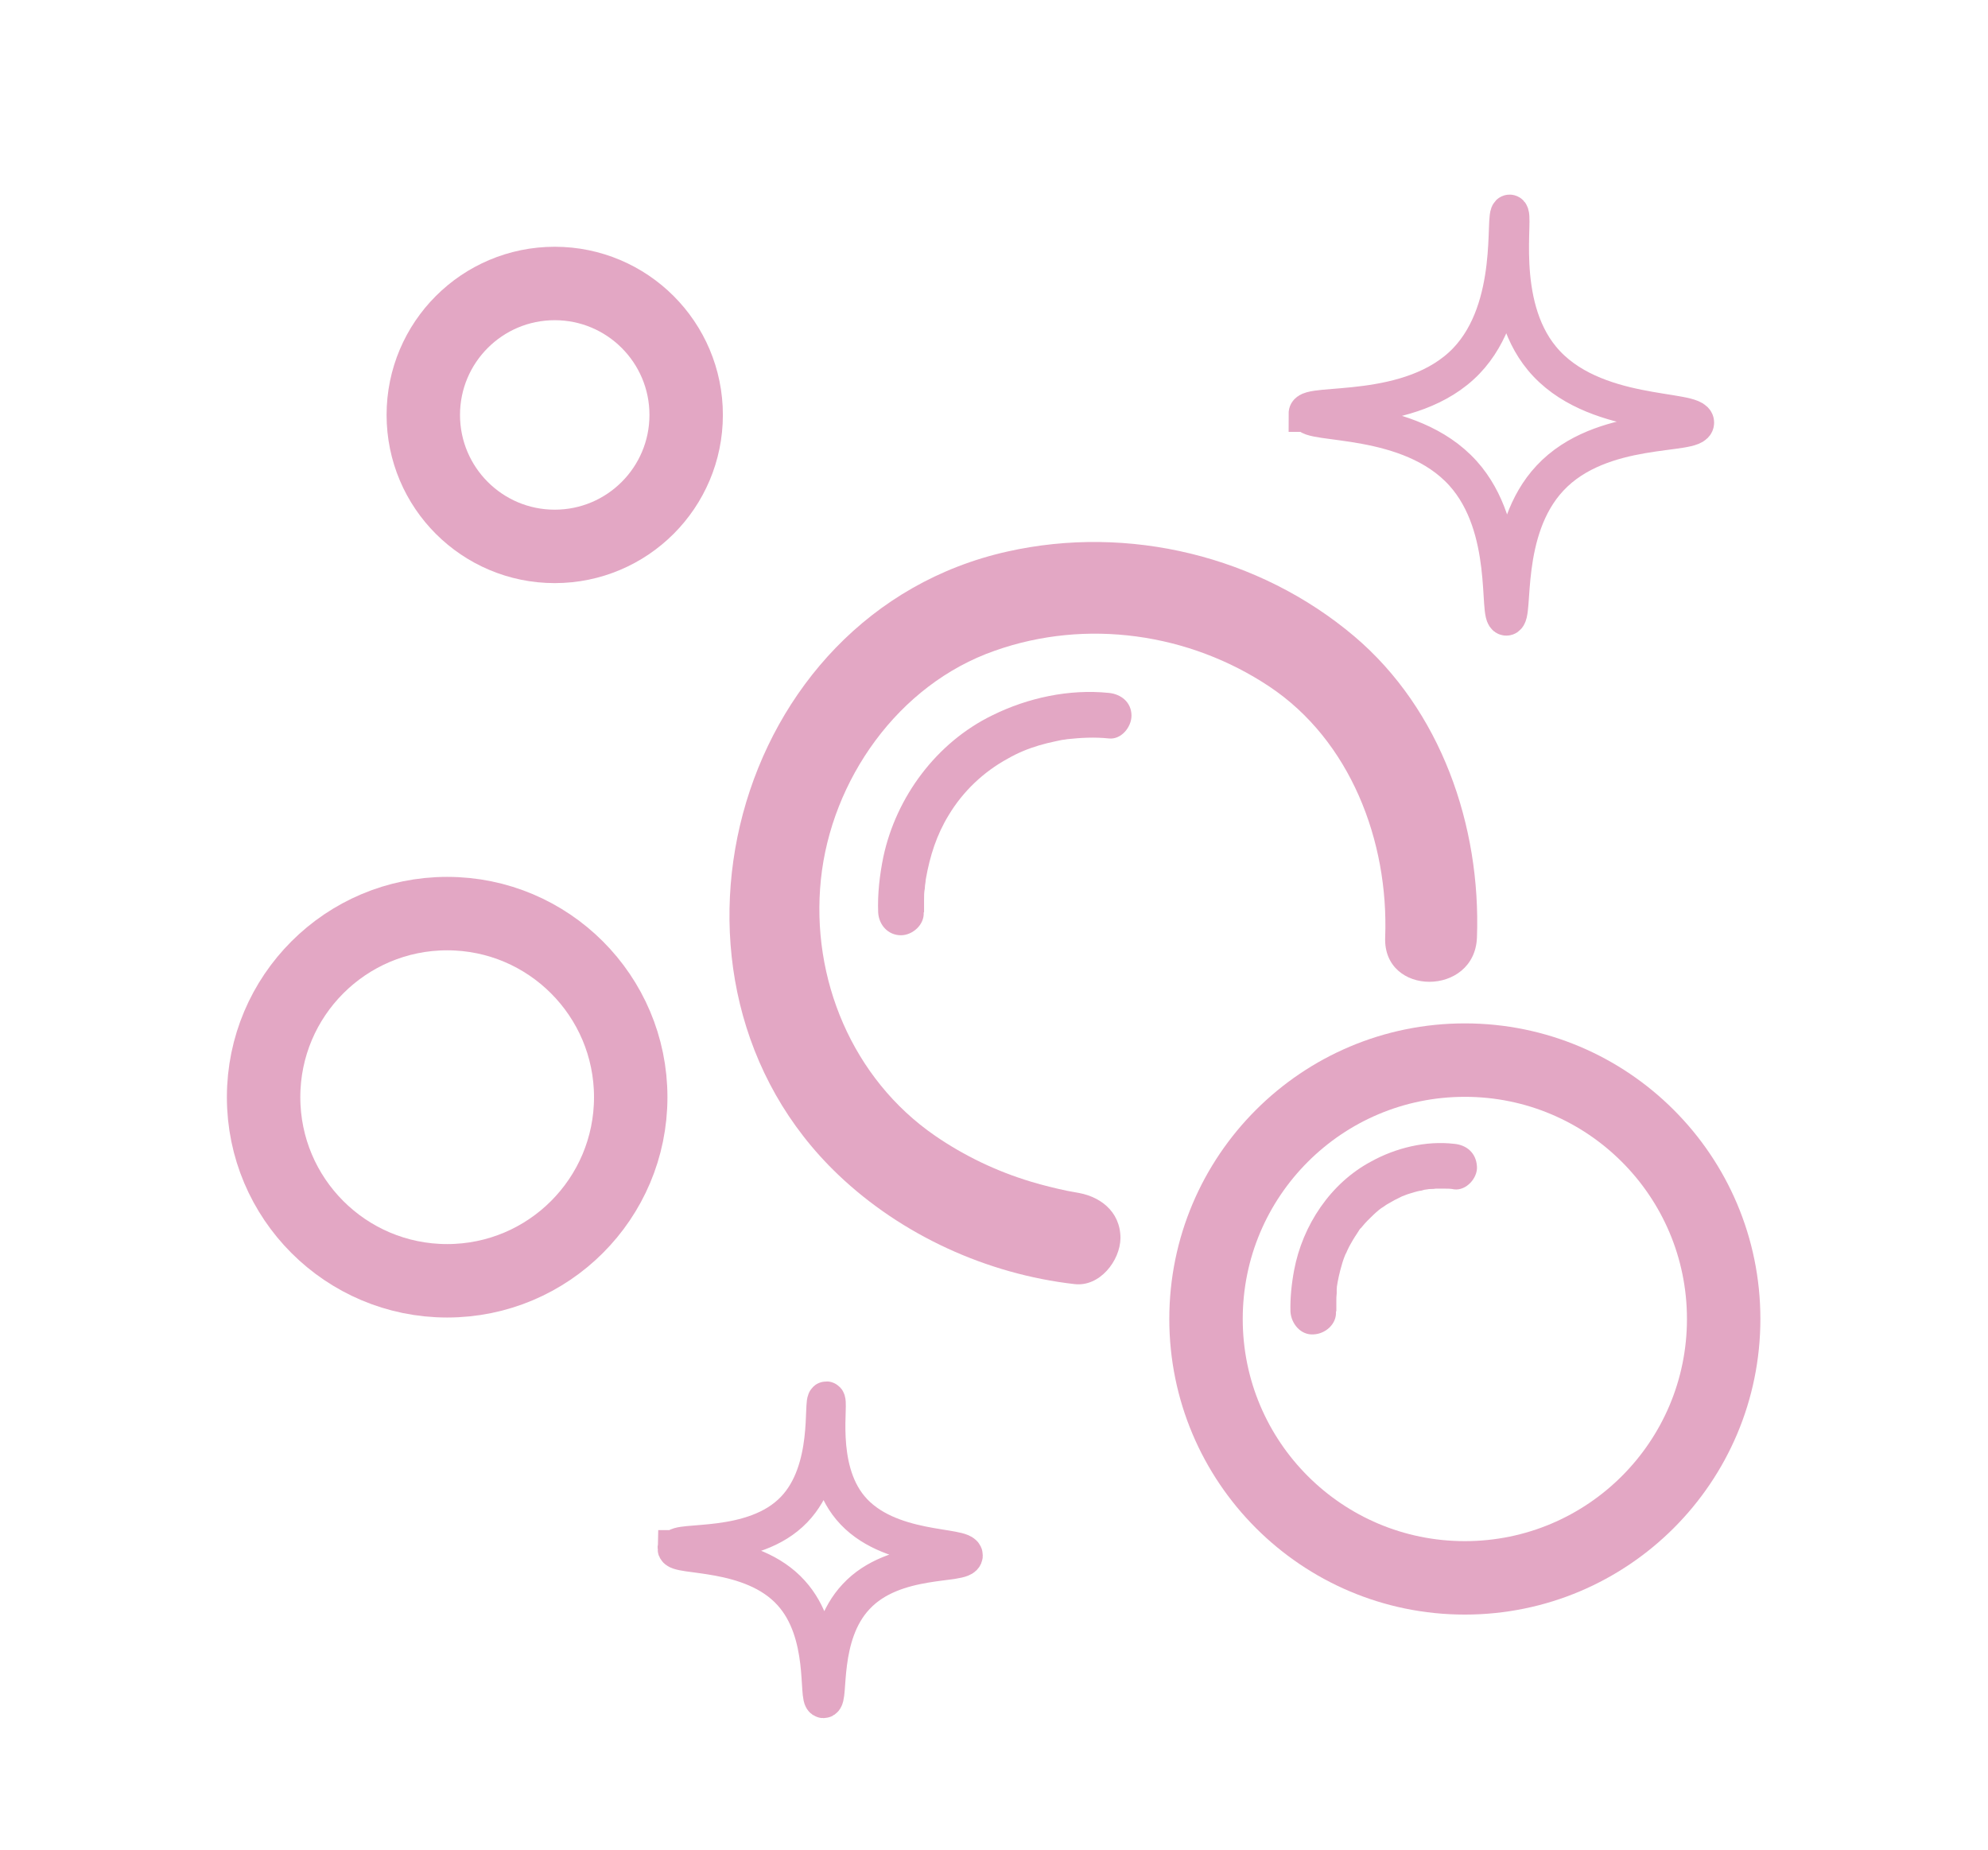 <?xml version="1.0" encoding="UTF-8"?>
<svg id="Lag_3" data-name="Lag 3" xmlns="http://www.w3.org/2000/svg" viewBox="0 0 54.15 50.38">
  <defs>
    <style>
      .cls-1 {
        fill: #e3a7c4;
      }

      .cls-2 {
        stroke-width: 2px;
      }

      .cls-2, .cls-3 {
        fill: none;
        stroke: #e3a7c4;
        stroke-miterlimit: 10;
      }
    </style>
  </defs>
  <path class="cls-3" d="m18.41,42.17c0-.26,2.11.1,3.22-1.06,1.04-1.08.74-3,.88-2.99.13,0-.28,1.82.65,2.94,1.02,1.23,3.12,1,3.11,1.3,0,.29-1.91,0-2.95,1.12-.99,1.05-.7,2.81-.89,2.81-.19,0,.12-1.81-.88-2.91-1.08-1.2-3.15-.96-3.14-1.21Z"/>
  <path class="cls-3" d="m35.6,11.26c0-.34,2.84.13,4.34-1.43,1.4-1.46,1-4.04,1.18-4.03.18,0-.37,2.45.88,3.96,1.37,1.66,4.2,1.34,4.19,1.75,0,.39-2.57.01-3.97,1.51-1.33,1.42-.94,3.79-1.19,3.79-.26,0,.16-2.43-1.18-3.92-1.46-1.62-4.24-1.29-4.23-1.63Z"/>
  <circle class="cls-2" cx="15.11" cy="11.3" r="3.58"/>
  <circle class="cls-2" cx="12.18" cy="29.88" r="5"/>
  <circle class="cls-2" cx="39.9" cy="35.92" r="7.05"/>
  <path class="cls-1" d="m29.28,32.47c-.2-.02.39.08.12.02-.11-.02-.22-.04-.33-.06-.33-.07-.66-.15-.99-.25-.93-.28-1.81-.7-2.61-1.25-2.25-1.55-3.39-4.28-3.11-6.98s2.1-5.31,4.74-6.23c2.49-.88,5.29-.48,7.48.98s3.25,4.19,3.15,6.83c-.06,1.61,2.44,1.61,2.5,0,.11-3.04-.98-6.2-3.34-8.2-2.59-2.19-6.15-3.05-9.45-2.31-7.52,1.68-10.15,11.69-4.61,16.97,1.73,1.65,4.06,2.71,6.44,2.98.68.08,1.24-.63,1.25-1.25,0-.74-.58-1.17-1.25-1.25h0Z"/>
  <path class="cls-1" d="m25.17,24.84c0-.12,0-.23,0-.35,0-.1,0-.19.02-.29,0-.06.01-.12.02-.18.01-.1-.01.06.01-.09.11-.62.29-1.19.62-1.73.39-.65.95-1.18,1.61-1.54.28-.16.55-.27.85-.36.14-.04.29-.08.44-.11.06-.01.13-.03.19-.04.04,0,.25-.04.14-.02.37-.04.75-.06,1.13-.02.34.04.62-.31.62-.62,0-.37-.29-.59-.62-.62-1.07-.11-2.2.13-3.17.61-1.52.74-2.62,2.22-2.97,3.86-.1.49-.16,1.01-.14,1.51.02.34.27.62.62.62.32,0,.64-.29.62-.62h0Z"/>
  <path class="cls-1" d="m36.4,35.7c0-.09,0-.18,0-.27,0-.07,0-.14.01-.21,0-.04,0-.07,0-.11,0-.02.01-.07,0-.08,0,.02-.02.14,0,.04.03-.21.08-.43.14-.63.03-.11.07-.22.12-.33-.04.1.02-.03.03-.06.03-.07.07-.14.11-.21.06-.11.13-.21.2-.32.02-.04.05-.07.08-.1,0,.01-.04.05,0,0,.05-.06.1-.12.16-.18.1-.1.2-.2.31-.29.06-.05,0,0,0,0,.03-.02.06-.05.1-.07.06-.04.11-.08.17-.11.1-.06.21-.12.32-.17s-.07.02.04-.02c.06-.02.12-.05.19-.07.1-.03.19-.06.29-.08.04,0,.09-.02.13-.03.03,0,.21-.03.1-.02s.04,0,.07,0c.05,0,.09,0,.14-.01.08,0,.15,0,.23,0,.09,0,.18,0,.27.02.33.04.64-.31.62-.62-.02-.37-.28-.59-.62-.62-.77-.09-1.59.11-2.26.48-1.11.59-1.87,1.74-2.1,2.96-.07.37-.11.76-.1,1.13.02.33.28.64.62.62.33-.01.64-.28.62-.62h0Z"/>
</svg>